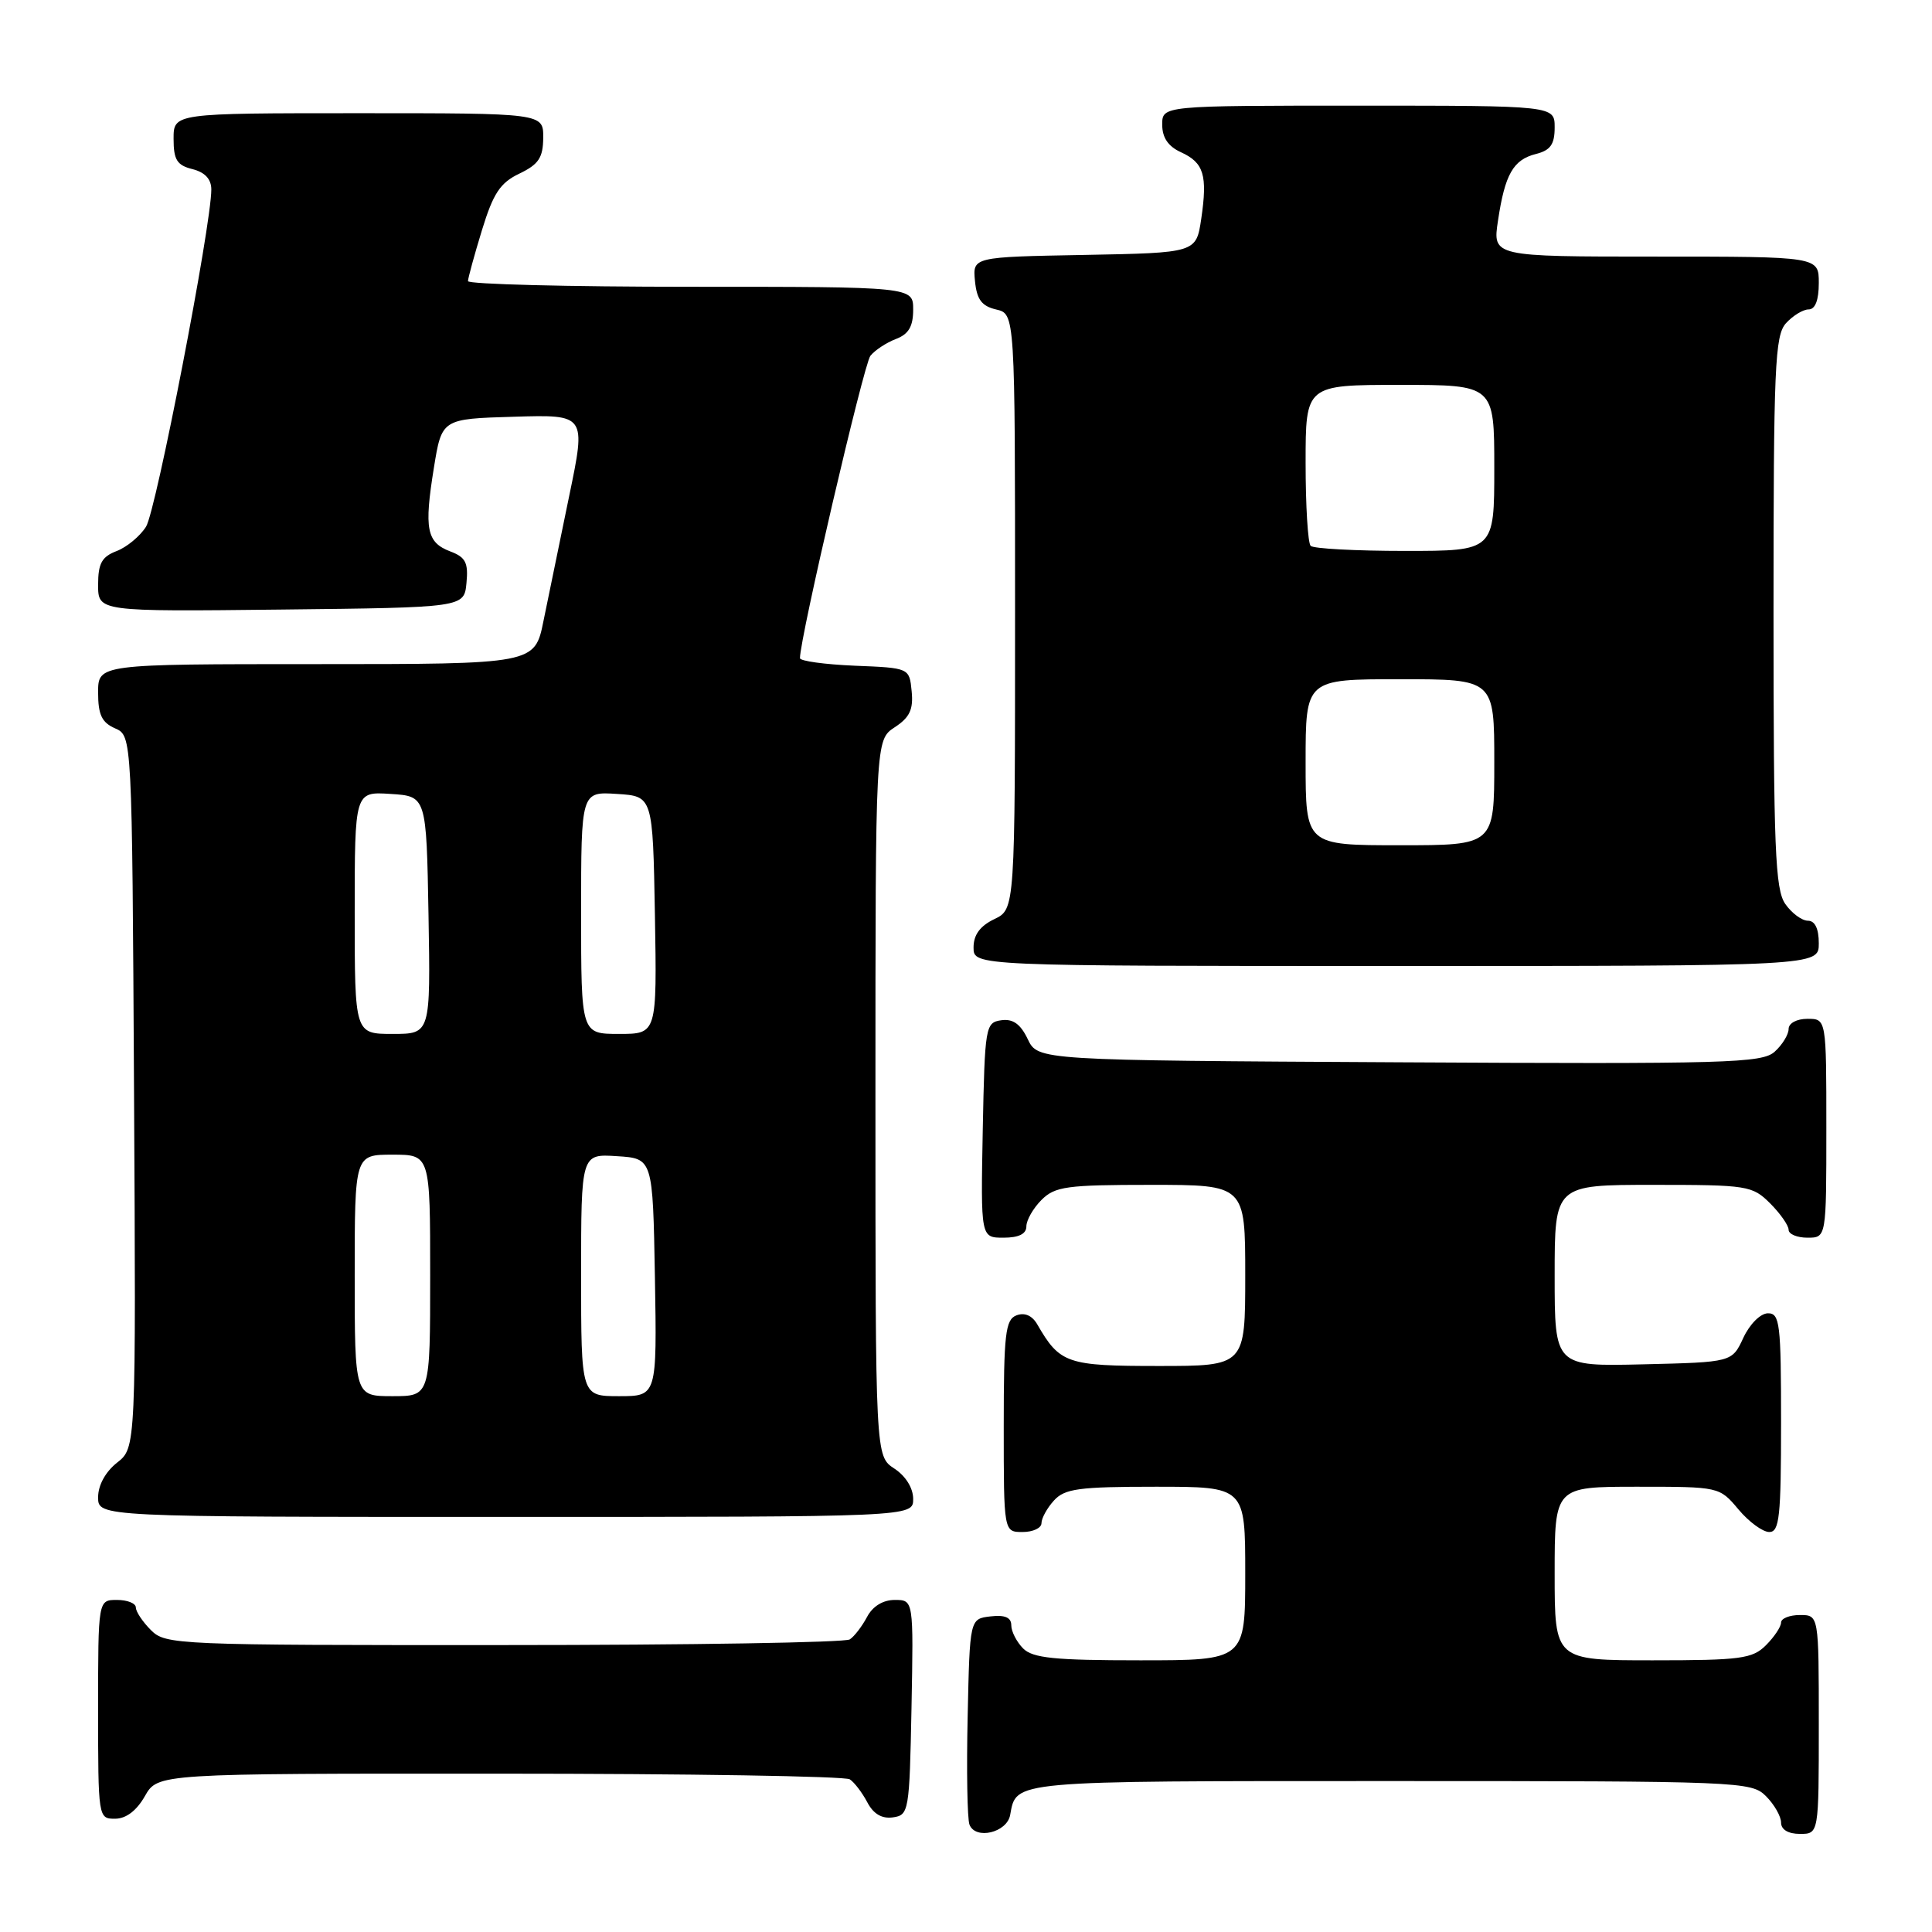 <?xml version="1.0" encoding="UTF-8" standalone="no"?>
<!DOCTYPE svg PUBLIC "-//W3C//DTD SVG 1.1//EN" "http://www.w3.org/Graphics/SVG/1.1/DTD/svg11.dtd" >
<svg xmlns="http://www.w3.org/2000/svg" xmlns:xlink="http://www.w3.org/1999/xlink" version="1.1" viewBox="0 0 256 256">
 <g >
 <path fill="currentColor"
d=" M 133.85 240.50 C 134.69 235.91 133.68 236.00 184.12 236.00 C 230.67 236.00 232.06 236.06 234.00 238.00 C 235.10 239.10 236.00 240.68 236.00 241.50 C 236.00 242.43 236.94 243.00 238.50 243.00 C 241.00 243.00 241.00 243.00 241.00 228.50 C 241.00 214.00 241.00 214.00 238.50 214.00 C 237.12 214.00 236.00 214.45 236.00 215.00 C 236.00 215.55 235.10 216.90 234.00 218.00 C 232.21 219.79 230.67 220.00 219.00 220.00 C 206.00 220.00 206.00 220.00 206.00 208.50 C 206.00 197.00 206.00 197.00 216.91 197.00 C 227.81 197.00 227.83 197.00 230.35 200.00 C 231.73 201.65 233.57 203.00 234.44 203.00 C 235.78 203.00 236.00 200.99 236.00 188.50 C 236.00 175.35 235.84 174.00 234.25 174.02 C 233.27 174.03 231.84 175.46 231.00 177.27 C 229.50 180.50 229.50 180.50 217.75 180.78 C 206.00 181.06 206.00 181.06 206.00 169.03 C 206.00 157.00 206.00 157.00 219.05 157.00 C 231.56 157.00 232.19 157.10 234.55 159.45 C 235.90 160.80 237.00 162.38 237.00 162.95 C 237.00 163.53 238.12 164.00 239.50 164.00 C 242.00 164.00 242.00 164.00 242.00 149.50 C 242.00 135.00 242.00 135.00 239.50 135.00 C 238.07 135.00 237.00 135.58 237.00 136.35 C 237.00 137.08 236.17 138.44 235.16 139.35 C 233.49 140.87 228.93 141.00 185.42 140.76 C 137.53 140.50 137.53 140.50 136.18 137.69 C 135.22 135.68 134.22 134.97 132.67 135.19 C 130.58 135.49 130.49 135.99 130.22 149.75 C 129.95 164.00 129.95 164.00 132.97 164.00 C 135.00 164.00 136.00 163.50 136.00 162.50 C 136.00 161.68 136.90 160.10 138.00 159.00 C 139.79 157.21 141.33 157.00 152.50 157.00 C 165.00 157.00 165.00 157.00 165.00 169.00 C 165.00 181.00 165.00 181.00 153.50 181.00 C 141.37 181.00 140.44 180.68 137.44 175.48 C 136.76 174.31 135.77 173.88 134.69 174.29 C 133.22 174.85 133.00 176.73 133.00 188.97 C 133.00 203.00 133.00 203.00 135.50 203.00 C 136.88 203.00 138.00 202.47 138.00 201.83 C 138.00 201.18 138.74 199.83 139.65 198.83 C 141.08 197.25 142.95 197.00 153.15 197.00 C 165.00 197.00 165.00 197.00 165.00 208.50 C 165.00 220.00 165.00 220.00 151.07 220.00 C 139.74 220.00 136.85 219.71 135.57 218.43 C 134.71 217.56 134.00 216.18 134.00 215.36 C 134.00 214.32 133.16 213.96 131.25 214.18 C 128.50 214.50 128.50 214.50 128.22 227.45 C 128.06 234.57 128.17 241.01 128.46 241.77 C 129.25 243.82 133.42 242.84 133.85 240.50 Z  M 19.20 237.99 C 20.91 235.00 20.91 235.00 66.20 235.02 C 91.12 235.02 112.00 235.36 112.60 235.77 C 113.21 236.17 114.25 237.54 114.92 238.81 C 115.73 240.36 116.86 241.02 118.32 240.81 C 120.43 240.51 120.51 240.04 120.78 226.25 C 121.05 212.00 121.05 212.00 118.56 212.00 C 117.00 212.00 115.63 212.84 114.89 214.25 C 114.23 215.49 113.21 216.83 112.60 217.23 C 112.00 217.64 91.36 217.98 66.75 217.98 C 23.32 218.00 21.94 217.94 20.00 216.00 C 18.90 214.90 18.00 213.55 18.00 213.00 C 18.00 212.45 16.88 212.00 15.50 212.00 C 13.00 212.00 13.00 212.00 13.00 226.50 C 13.00 240.87 13.02 241.00 15.25 240.99 C 16.70 240.99 18.11 239.92 19.20 237.99 Z  M 121.00 198.62 C 121.00 197.17 120.01 195.58 118.50 194.59 C 116.00 192.95 116.00 192.95 116.00 145.50 C 116.00 98.05 116.00 98.05 118.55 96.37 C 120.54 95.07 121.04 94.01 120.80 91.60 C 120.50 88.50 120.50 88.50 113.25 88.21 C 109.26 88.04 106.00 87.59 106.00 87.21 C 105.98 84.60 114.46 48.23 115.33 47.15 C 115.93 46.40 117.45 45.40 118.71 44.92 C 120.40 44.28 121.00 43.26 121.00 41.02 C 121.00 38.00 121.00 38.00 91.50 38.00 C 75.28 38.00 62.01 37.66 62.01 37.25 C 62.02 36.84 62.85 33.80 63.86 30.50 C 65.36 25.61 66.27 24.22 68.83 23.00 C 71.37 21.78 71.96 20.90 71.98 18.25 C 72.00 15.00 72.00 15.00 47.50 15.00 C 23.00 15.00 23.00 15.00 23.00 18.39 C 23.00 21.18 23.45 21.90 25.50 22.41 C 27.16 22.83 28.00 23.73 28.00 25.11 C 28.00 29.89 20.68 67.69 19.35 69.79 C 18.55 71.06 16.79 72.51 15.45 73.02 C 13.49 73.77 13.00 74.65 13.00 77.49 C 13.00 81.04 13.00 81.04 37.25 80.77 C 61.50 80.50 61.50 80.50 61.81 77.25 C 62.07 74.56 61.70 73.83 59.65 73.06 C 56.53 71.87 56.18 70.10 57.49 62.00 C 58.54 55.50 58.54 55.50 68.10 55.22 C 77.66 54.93 77.66 54.93 75.42 65.72 C 74.19 71.65 72.66 79.09 72.02 82.25 C 70.86 88.00 70.86 88.00 41.93 88.00 C 13.00 88.00 13.00 88.00 13.00 91.76 C 13.00 94.71 13.49 95.74 15.25 96.51 C 17.50 97.50 17.50 97.50 17.76 144.67 C 18.02 191.84 18.02 191.84 15.51 193.81 C 13.98 195.02 13.00 196.80 13.00 198.39 C 13.00 201.00 13.00 201.00 67.00 201.00 C 121.00 201.00 121.00 201.00 121.00 198.62 Z  M 241.00 125.00 C 241.00 123.05 240.49 122.00 239.56 122.00 C 238.76 122.00 237.41 121.00 236.56 119.78 C 235.22 117.86 235.00 112.48 235.00 81.11 C 235.00 48.59 235.18 44.46 236.65 42.83 C 237.57 41.82 238.92 41.00 239.65 41.00 C 240.53 41.00 241.00 39.77 241.00 37.50 C 241.00 34.00 241.00 34.00 219.39 34.00 C 197.77 34.00 197.77 34.00 198.49 29.25 C 199.41 23.08 200.51 21.16 203.53 20.40 C 205.44 19.92 206.00 19.13 206.00 16.89 C 206.00 14.00 206.00 14.00 180.00 14.00 C 154.00 14.00 154.00 14.00 154.00 16.52 C 154.00 18.24 154.79 19.40 156.48 20.17 C 159.52 21.56 160.02 23.21 159.17 29.00 C 158.50 33.50 158.50 33.50 143.69 33.78 C 128.88 34.05 128.88 34.05 129.19 37.24 C 129.43 39.69 130.08 40.56 132.00 41.01 C 134.50 41.59 134.50 41.59 134.50 81.03 C 134.50 120.47 134.50 120.47 131.75 121.79 C 129.86 122.70 129.00 123.87 129.00 125.55 C 129.00 128.00 129.00 128.00 185.00 128.00 C 241.00 128.00 241.00 128.00 241.00 125.00 Z  M 47.00 169.00 C 47.00 153.00 47.00 153.00 52.00 153.00 C 57.00 153.00 57.00 153.00 57.00 169.00 C 57.00 185.00 57.00 185.00 52.00 185.00 C 47.00 185.00 47.00 185.00 47.00 169.00 Z  M 77.00 168.95 C 77.00 152.89 77.00 152.89 81.75 153.20 C 86.50 153.50 86.50 153.50 86.78 169.25 C 87.05 185.00 87.05 185.00 82.03 185.00 C 77.00 185.00 77.00 185.00 77.00 168.95 Z  M 47.00 120.95 C 47.00 104.89 47.00 104.89 51.75 105.20 C 56.50 105.50 56.50 105.50 56.78 121.25 C 57.05 137.00 57.05 137.00 52.03 137.00 C 47.00 137.00 47.00 137.00 47.00 120.95 Z  M 77.00 120.95 C 77.00 104.89 77.00 104.89 81.75 105.20 C 86.50 105.50 86.50 105.50 86.78 121.25 C 87.05 137.00 87.05 137.00 82.03 137.00 C 77.00 137.00 77.00 137.00 77.00 120.95 Z  M 173.00 101.00 C 173.00 90.00 173.00 90.00 185.50 90.00 C 198.00 90.00 198.00 90.00 198.00 101.00 C 198.00 112.00 198.00 112.00 185.50 112.00 C 173.00 112.00 173.00 112.00 173.00 101.00 Z  M 173.67 72.33 C 173.30 71.97 173.00 67.02 173.00 61.33 C 173.00 51.00 173.00 51.00 185.50 51.00 C 198.00 51.00 198.00 51.00 198.00 62.00 C 198.00 73.00 198.00 73.00 186.17 73.00 C 179.66 73.00 174.03 72.70 173.67 72.33 Z "/>
</g>
</svg>